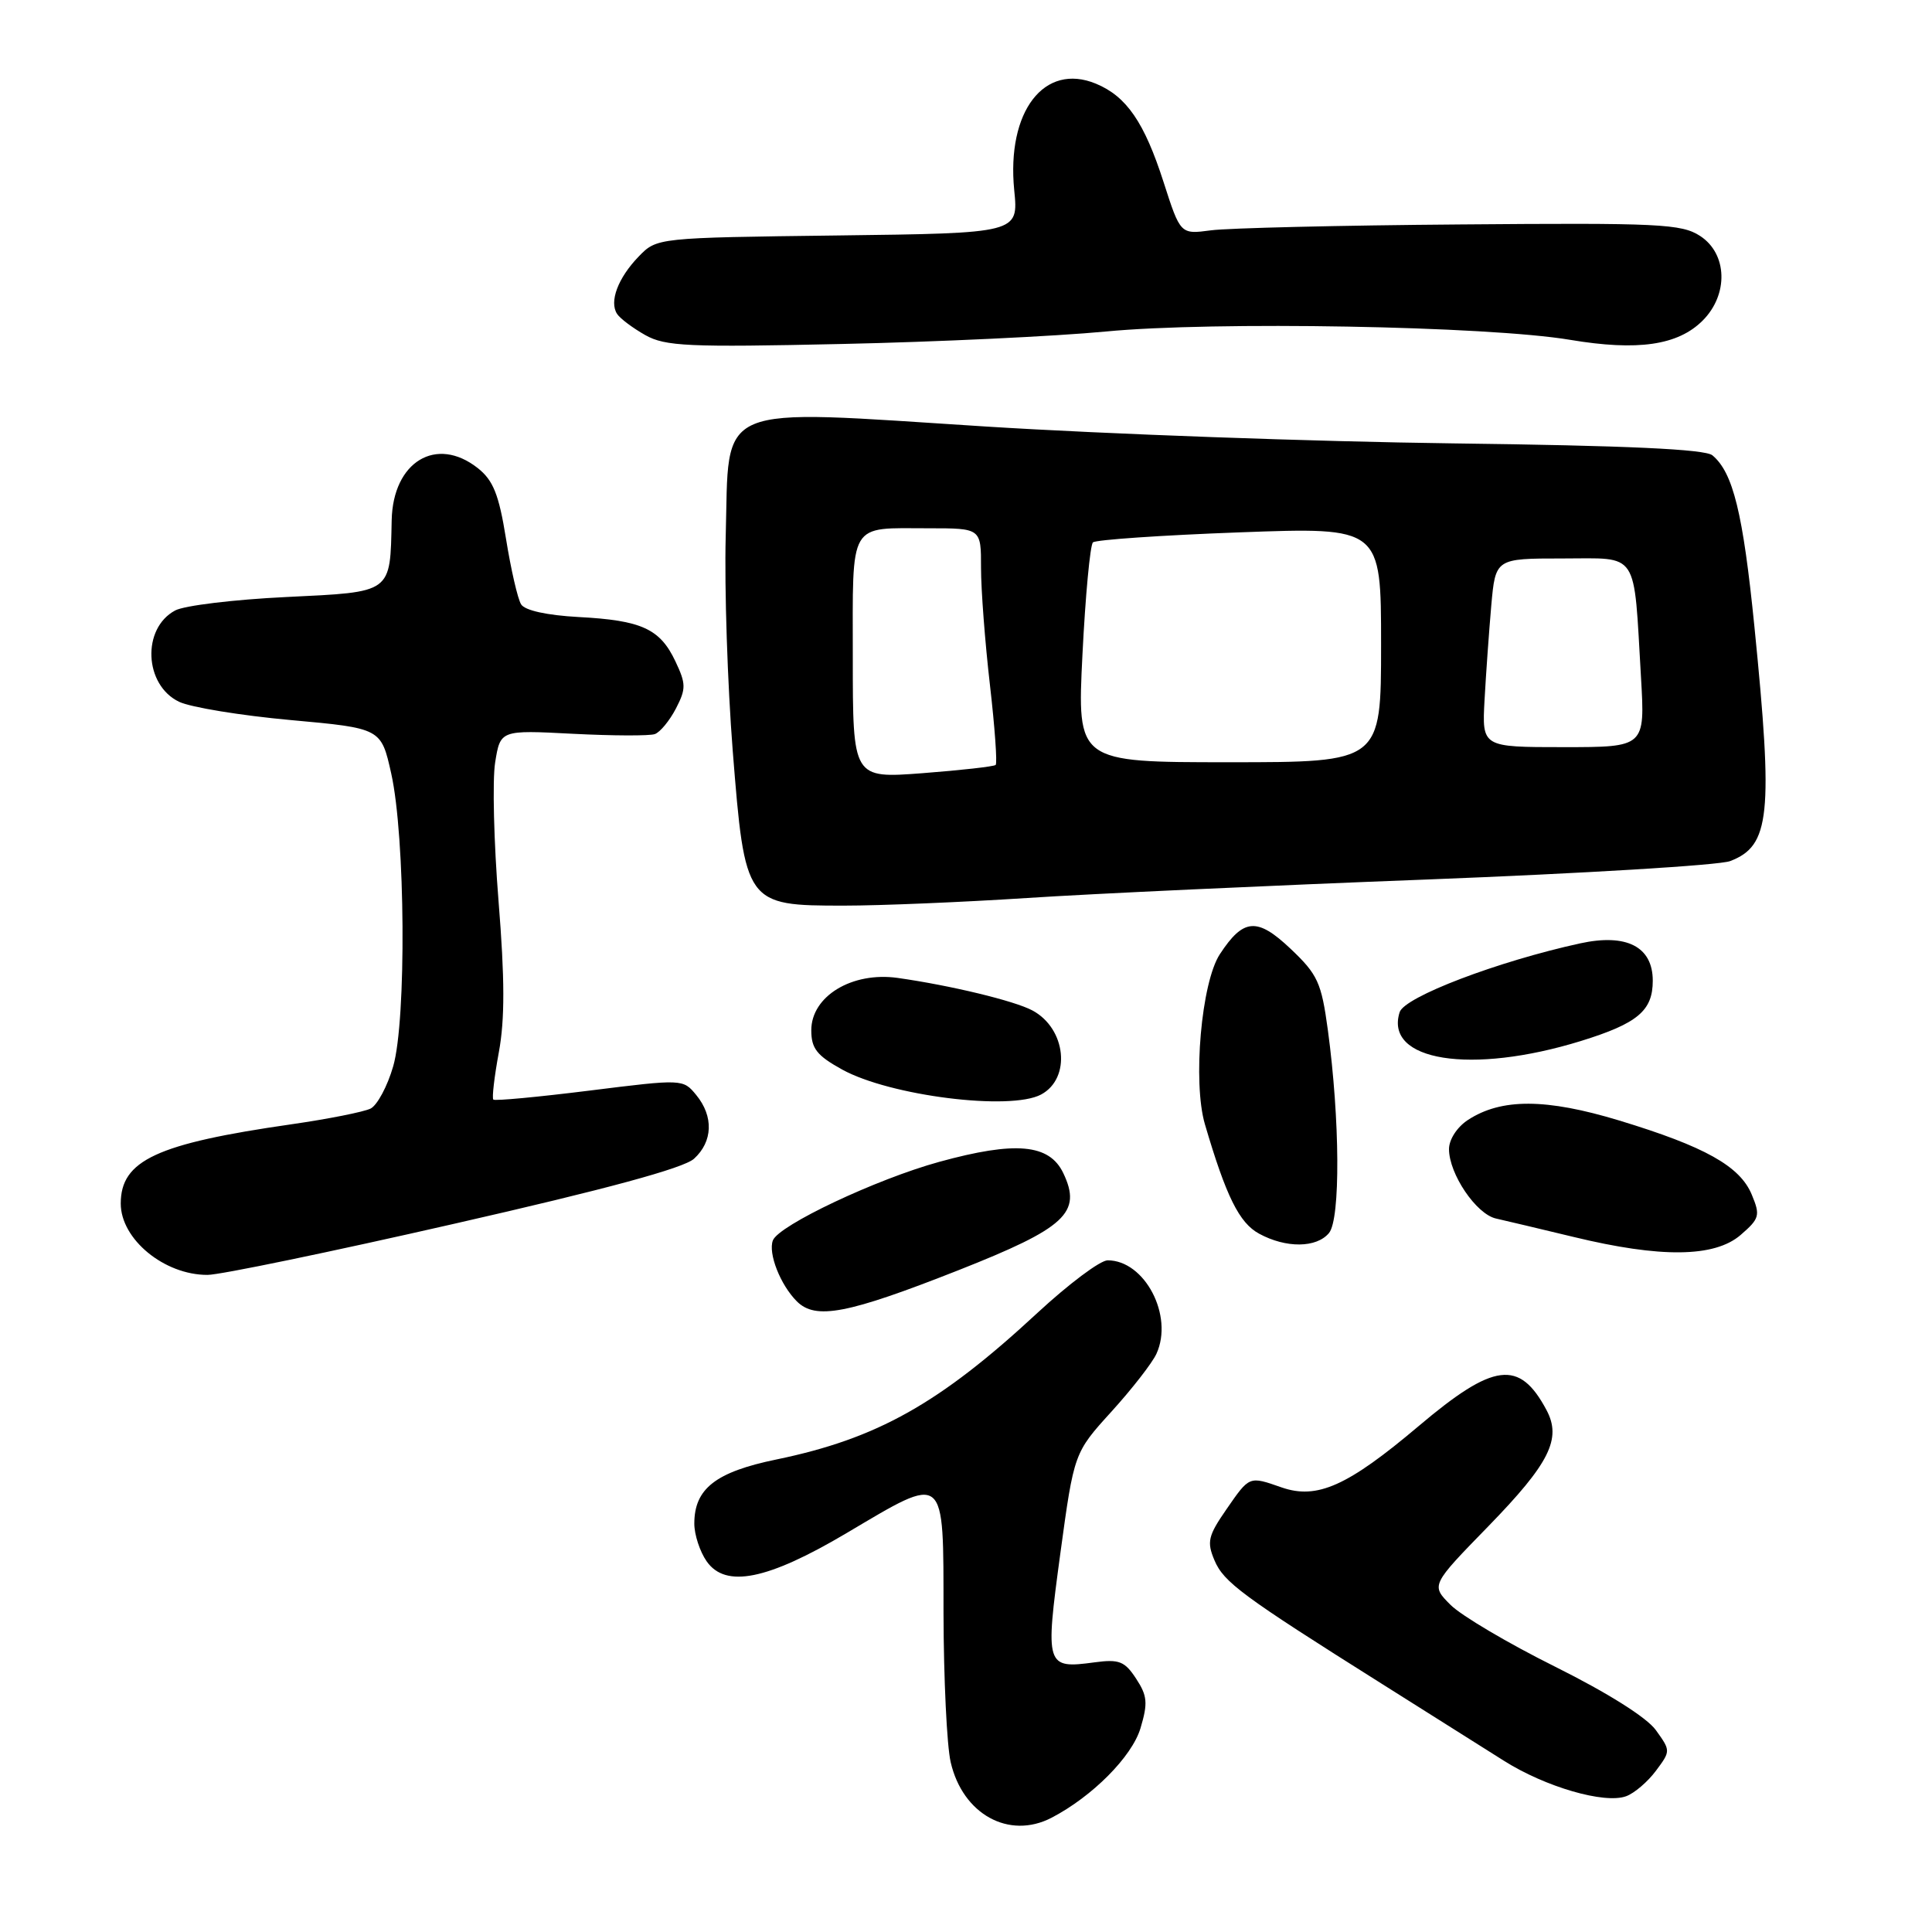 <?xml version="1.0" encoding="UTF-8" standalone="no"?>
<!DOCTYPE svg PUBLIC "-//W3C//DTD SVG 1.1//EN" "http://www.w3.org/Graphics/SVG/1.1/DTD/svg11.dtd" >
<svg xmlns="http://www.w3.org/2000/svg" xmlns:xlink="http://www.w3.org/1999/xlink" version="1.1" viewBox="0 0 256 256">
 <g >
 <path fill="currentColor"
d=" M 139.32 240.87 C 144.73 238.06 149.99 232.77 151.12 229.00 C 152.12 225.66 152.03 224.70 150.54 222.43 C 149.03 220.12 148.29 219.83 145.03 220.27 C 138.57 221.14 138.47 220.82 140.50 205.84 C 142.32 192.50 142.32 192.50 147.28 187.04 C 150.00 184.04 152.69 180.59 153.24 179.37 C 155.53 174.34 151.69 167.00 146.77 167.00 C 145.78 167.00 141.60 170.14 137.46 173.97 C 124.51 185.98 116.23 190.63 102.87 193.39 C 94.82 195.05 92.00 197.26 92.00 201.89 C 92.00 203.35 92.74 205.61 93.64 206.89 C 96.15 210.47 101.70 209.35 112.18 203.14 C 125.44 195.29 125.00 194.93 125.02 213.75 C 125.04 222.41 125.46 231.30 125.97 233.50 C 127.56 240.40 133.69 243.78 139.32 240.87 Z  M 219.41 234.65 C 221.38 232.01 221.38 231.99 219.41 229.25 C 218.20 227.57 213.01 224.31 206.11 220.87 C 199.89 217.78 193.62 214.08 192.20 212.65 C 189.60 210.05 189.60 210.05 197.24 202.21 C 205.32 193.90 206.95 190.65 204.92 186.84 C 201.33 180.11 197.95 180.53 187.97 188.97 C 178.56 196.92 174.52 198.72 169.82 197.09 C 165.49 195.58 165.59 195.54 162.51 199.99 C 160.08 203.50 159.89 204.30 160.92 206.74 C 162.15 209.66 164.59 211.46 183.00 223.05 C 189.32 227.03 196.64 231.65 199.26 233.30 C 204.76 236.78 212.61 239.06 215.47 238.01 C 216.55 237.62 218.33 236.10 219.41 234.65 Z  M 127.00 168.31 C 141.23 162.69 143.39 160.69 140.89 155.44 C 139.04 151.58 134.58 151.17 124.46 153.95 C 116.12 156.24 103.19 162.35 102.41 164.36 C 101.76 166.07 103.40 170.25 105.58 172.43 C 108.07 174.92 112.28 174.11 127.00 168.31 Z  M 60.21 162.15 C 80.34 157.57 90.58 154.79 91.96 153.54 C 94.46 151.27 94.58 147.92 92.25 145.09 C 90.51 142.97 90.45 142.97 78.11 144.51 C 71.30 145.36 65.56 145.90 65.37 145.70 C 65.17 145.50 65.50 142.67 66.10 139.42 C 66.90 135.10 66.89 129.70 66.06 119.41 C 65.44 111.67 65.23 103.39 65.61 101.03 C 66.30 96.73 66.30 96.73 75.90 97.23 C 81.18 97.50 86.07 97.52 86.77 97.27 C 87.47 97.02 88.72 95.50 89.56 93.89 C 90.92 91.26 90.91 90.62 89.49 87.62 C 87.45 83.31 85.01 82.20 76.68 81.76 C 72.47 81.53 69.55 80.89 69.05 80.08 C 68.60 79.36 67.70 75.45 67.05 71.40 C 66.10 65.49 65.35 63.64 63.30 62.02 C 57.81 57.70 52.07 61.18 51.90 68.92 C 51.69 78.70 52.07 78.42 37.91 79.11 C 31.02 79.44 24.41 80.24 23.21 80.89 C 18.77 83.26 19.09 90.77 23.73 92.99 C 25.25 93.72 31.90 94.81 38.50 95.41 C 50.50 96.50 50.50 96.50 51.84 102.50 C 53.71 110.86 53.87 135.18 52.10 141.29 C 51.34 143.93 49.99 146.44 49.11 146.89 C 48.22 147.33 43.51 148.27 38.64 148.97 C 20.76 151.54 16.00 153.75 16.00 159.48 C 16.00 164.20 21.77 168.95 27.50 168.93 C 29.15 168.93 43.87 165.88 60.21 162.15 Z  M 230.63 163.65 C 233.15 161.47 233.27 161.06 232.12 158.30 C 230.56 154.52 225.90 151.92 214.58 148.48 C 204.86 145.53 198.93 145.51 194.51 148.40 C 193.07 149.34 192.00 150.99 192.00 152.27 C 192.01 155.56 195.60 160.87 198.22 161.46 C 199.47 161.74 204.10 162.84 208.50 163.90 C 220.05 166.70 227.17 166.62 230.63 163.65 Z  M 176.10 163.38 C 177.63 161.53 177.55 148.33 175.95 136.50 C 175.09 130.18 174.61 129.13 171.00 125.71 C 166.58 121.53 164.76 121.67 161.64 126.43 C 159.18 130.18 158.02 143.40 159.66 148.98 C 162.46 158.52 164.21 162.05 166.84 163.47 C 170.40 165.41 174.45 165.37 176.10 163.38 Z  M 137.95 145.03 C 141.96 142.88 141.28 136.29 136.80 133.89 C 134.41 132.61 125.94 130.57 118.95 129.58 C 112.90 128.73 107.50 132.00 107.50 136.52 C 107.50 138.93 108.24 139.87 111.59 141.72 C 117.92 145.21 133.87 147.21 137.95 145.03 Z  M 209.47 137.94 C 217.00 135.61 219.00 133.93 219.00 129.95 C 219.00 125.44 215.53 123.66 209.38 125.00 C 198.48 127.38 186.10 132.09 185.46 134.12 C 183.41 140.60 194.92 142.43 209.47 137.94 Z  M 136.09 118.99 C 144.57 118.43 168.40 117.33 189.06 116.54 C 209.72 115.74 227.80 114.65 229.25 114.10 C 234.55 112.08 234.97 108.00 232.47 83.04 C 230.96 67.98 229.64 62.61 226.90 60.33 C 225.92 59.52 215.59 59.04 192.50 58.75 C 174.35 58.52 146.54 57.52 130.69 56.52 C 94.13 54.20 96.65 53.14 96.16 71.11 C 95.98 77.92 96.40 90.69 97.09 99.48 C 98.71 119.86 98.81 120.00 111.80 120.00 C 116.69 120.00 127.62 119.54 136.09 118.99 Z  M 146.50 43.93 C 160.80 42.55 197.16 43.20 208.05 45.03 C 217.00 46.53 222.33 45.76 225.61 42.48 C 229.06 39.03 228.90 33.63 225.28 31.27 C 222.81 29.66 219.87 29.52 193.53 29.74 C 177.56 29.86 162.68 30.22 160.46 30.52 C 156.41 31.06 156.41 31.06 154.18 24.13 C 151.63 16.20 149.27 12.77 145.22 11.09 C 138.36 8.25 133.36 14.77 134.39 25.20 C 134.96 30.90 134.96 30.90 111.00 31.20 C 87.04 31.50 87.04 31.50 84.62 34.00 C 81.88 36.84 80.70 39.98 81.77 41.60 C 82.17 42.21 83.85 43.47 85.50 44.40 C 88.15 45.89 91.17 46.03 111.50 45.58 C 124.15 45.31 139.90 44.56 146.50 43.93 Z  M 113.00 87.18 C 113.00 68.84 112.32 70.00 123.08 70.00 C 130.00 70.00 130.00 70.00 129.99 75.25 C 129.99 78.14 130.52 85.11 131.17 90.74 C 131.82 96.37 132.16 101.15 131.93 101.36 C 131.69 101.57 127.34 102.06 122.25 102.45 C 113.00 103.15 113.00 103.15 113.00 87.18 Z  M 143.43 86.75 C 143.82 78.91 144.45 72.22 144.82 71.87 C 145.19 71.52 153.94 70.92 164.25 70.54 C 183.00 69.85 183.00 69.85 183.00 85.42 C 183.00 101.00 183.00 101.00 162.86 101.00 C 142.72 101.00 142.72 101.00 143.43 86.75 Z  M 196.71 92.75 C 196.90 89.31 197.30 83.69 197.60 80.25 C 198.16 74.00 198.16 74.00 207.03 74.00 C 217.28 74.00 216.44 72.73 217.44 89.75 C 217.98 99.00 217.98 99.00 207.18 99.00 C 196.37 99.00 196.37 99.00 196.71 92.75 Z "/>
</g>
</svg>